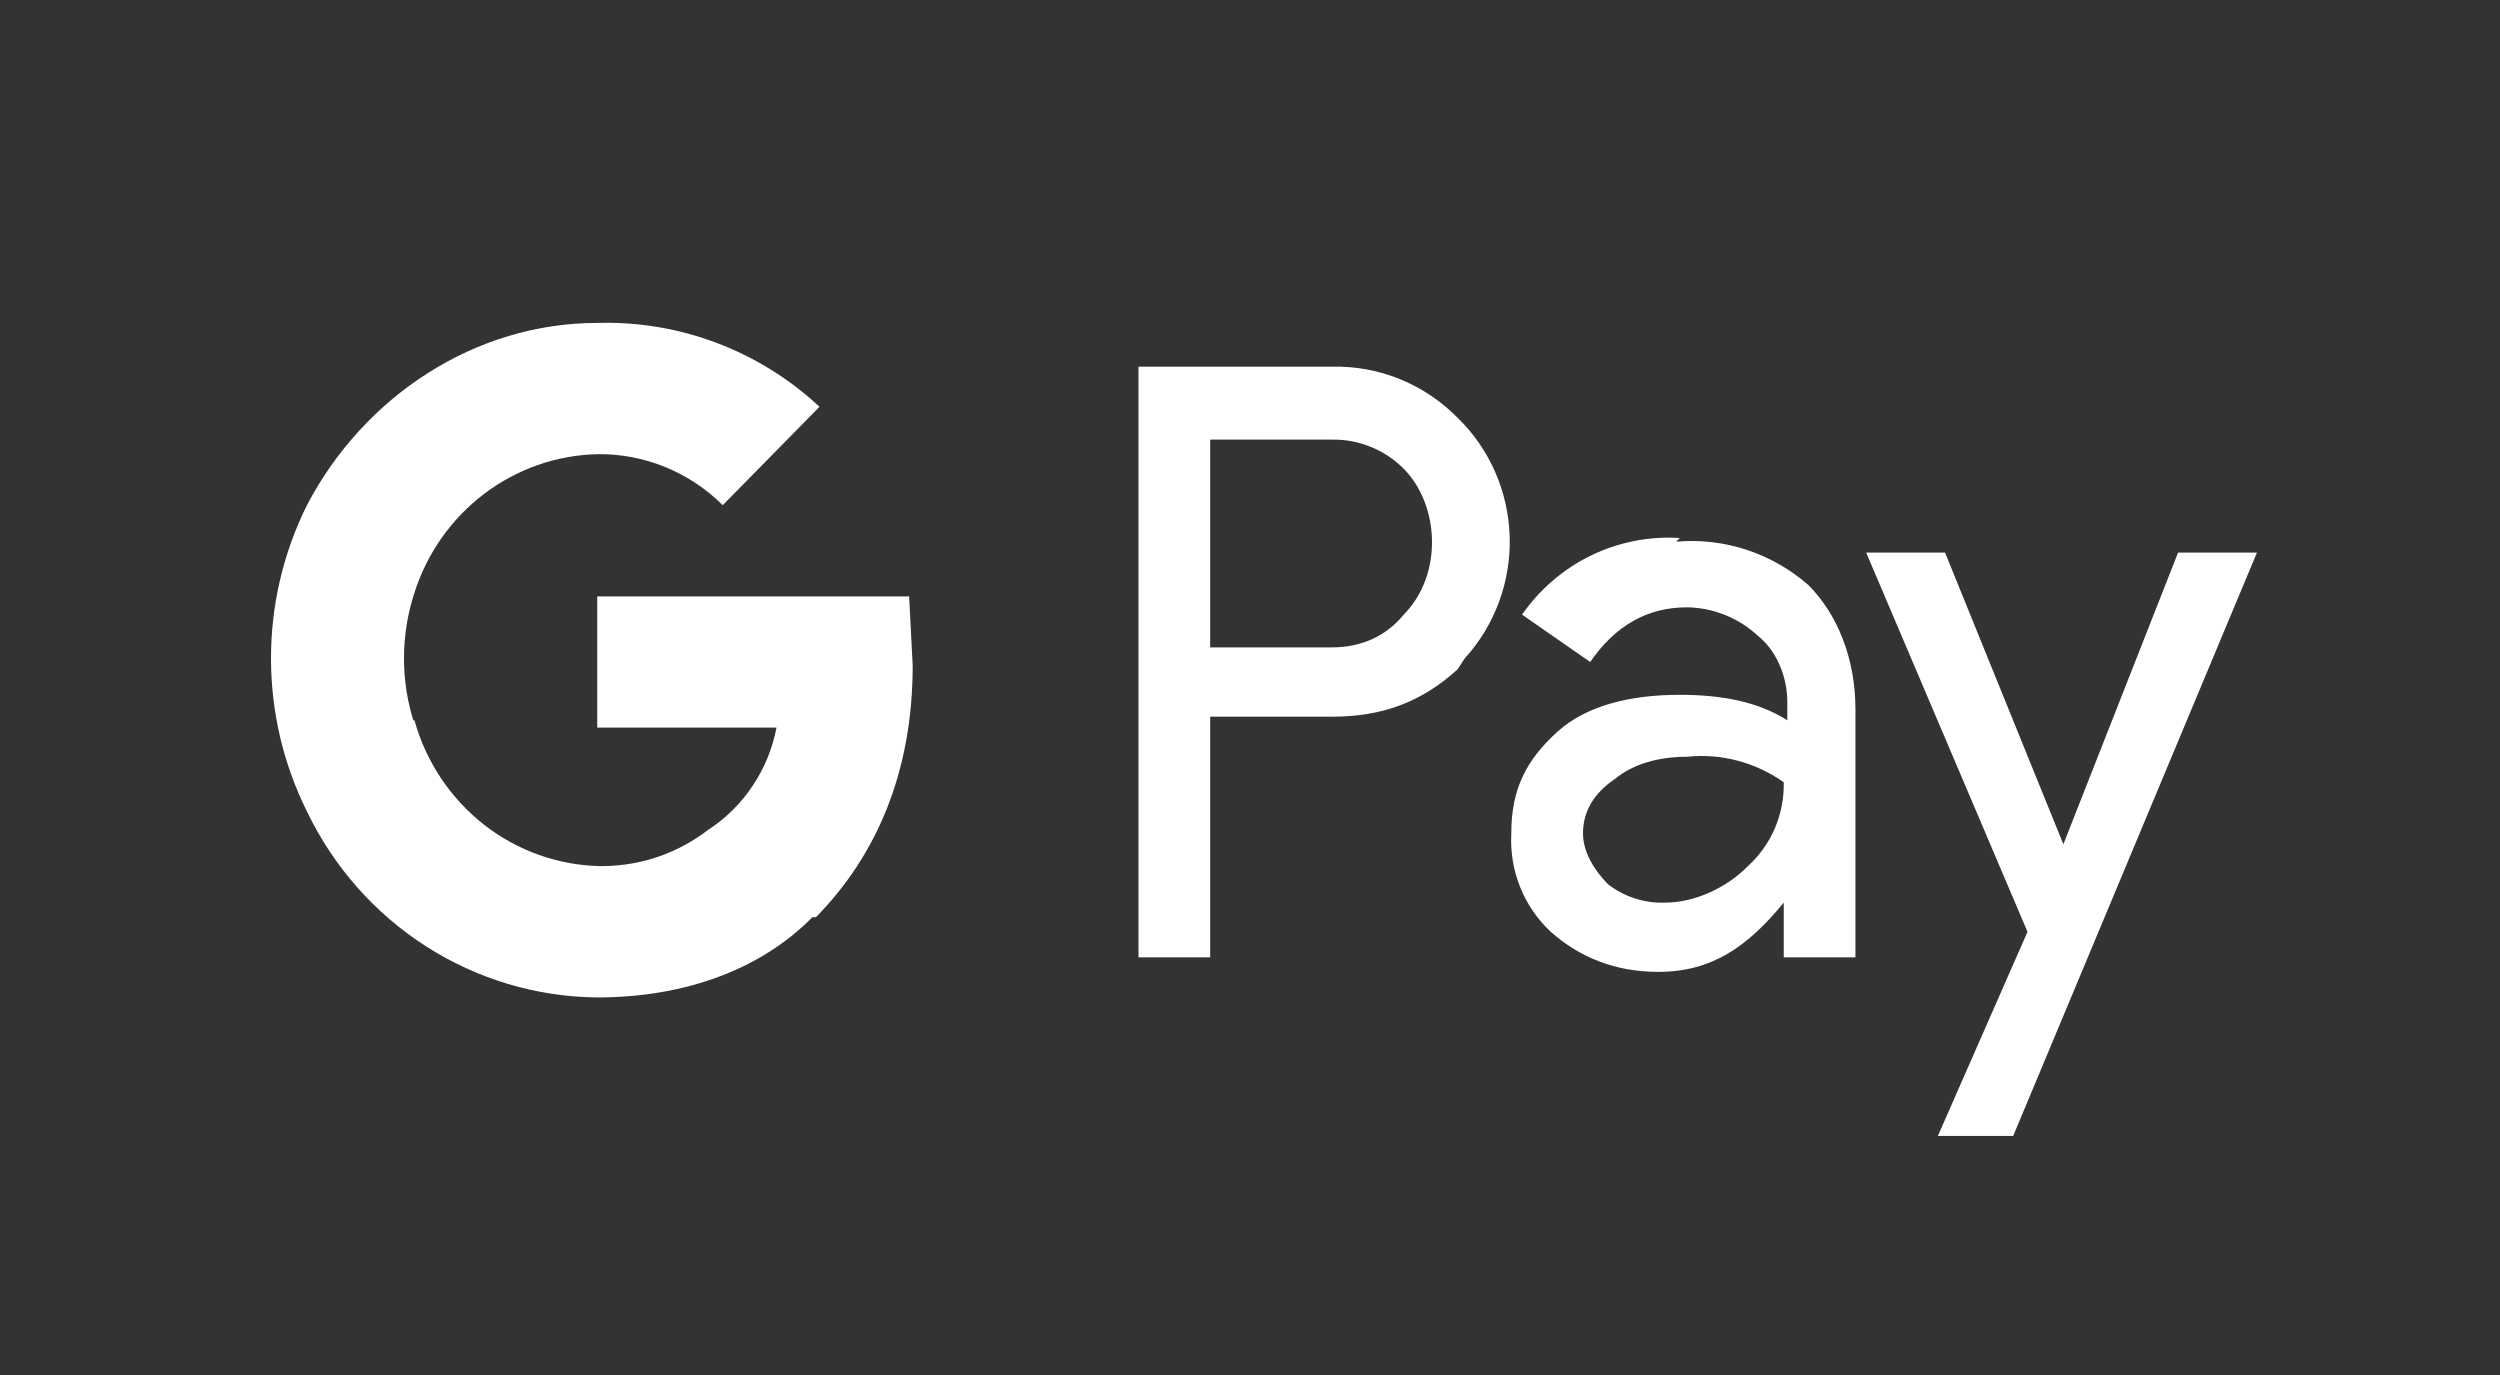 <svg width="40" height="22" viewBox="0 0 40 22" fill="none" xmlns="http://www.w3.org/2000/svg">
<rect x="0" y="0" width="40" height="22" fill="#333333" stroke="none"/>
<path d="M19.363 11.467V15.317H18.216V5.867H21.314C21.685 5.858 22.054 5.926 22.399 6.066C22.744 6.207 23.058 6.417 23.321 6.684C23.834 7.181 24.133 7.864 24.155 8.585C24.176 9.305 23.918 10.005 23.436 10.534L23.321 10.709C22.747 11.233 22.116 11.467 21.314 11.467H19.363ZM19.363 7.034V10.358H21.314C21.772 10.358 22.174 10.184 22.46 9.834C23.091 9.192 23.034 8.084 22.46 7.5C22.309 7.349 22.13 7.23 21.933 7.15C21.736 7.07 21.526 7.03 21.314 7.034H19.363ZM26.819 8.667C27.201 8.633 27.586 8.678 27.95 8.798C28.314 8.919 28.652 9.112 28.941 9.367C29.4 9.834 29.687 10.534 29.687 11.35V15.317H28.54V14.442C27.966 15.142 27.393 15.55 26.533 15.55C25.844 15.55 25.271 15.317 24.812 14.909C24.599 14.71 24.431 14.466 24.322 14.193C24.213 13.921 24.165 13.627 24.181 13.334C24.181 12.633 24.41 12.167 24.927 11.7C25.386 11.292 26.074 11.117 26.877 11.117C27.565 11.117 28.139 11.233 28.597 11.525V11.233C28.597 10.825 28.425 10.417 28.139 10.184C27.826 9.889 27.417 9.723 26.991 9.717C26.36 9.717 25.844 10.008 25.443 10.592L24.353 9.834C24.636 9.427 25.017 9.101 25.458 8.887C25.9 8.673 26.388 8.577 26.877 8.608L26.819 8.667ZM25.328 13.334C25.328 13.625 25.5 13.917 25.73 14.15C25.993 14.352 26.317 14.455 26.647 14.442C27.106 14.442 27.622 14.209 27.966 13.858C28.151 13.69 28.299 13.483 28.398 13.252C28.497 13.02 28.545 12.769 28.54 12.517C28.089 12.196 27.539 12.051 26.991 12.108C26.533 12.108 26.131 12.225 25.844 12.459C25.5 12.692 25.328 12.983 25.328 13.334ZM36.111 8.842L32.211 18.175H31.006L32.44 14.909L29.859 8.842H31.121L33.014 13.508L34.849 8.842H36.111Z" fill="white"/>
<path d="M14.603 10.65L14.546 9.542H9.556V11.642H12.424C12.36 11.975 12.231 12.291 12.043 12.572C11.856 12.853 11.615 13.092 11.334 13.275V14.675H13.055C14.03 13.683 14.603 12.342 14.603 10.65Z" fill="white"/>
<path d="M9.556 15.959C10.99 15.959 12.195 15.492 12.998 14.675L11.334 13.275C10.876 13.625 10.302 13.858 9.614 13.858C8.936 13.847 8.28 13.614 7.743 13.194C7.206 12.773 6.816 12.188 6.631 11.525H4.911V12.983C5.337 13.869 5.997 14.617 6.818 15.142C7.639 15.668 8.587 15.95 9.556 15.959Z" fill="white"/>
<path d="M6.631 11.583C6.408 10.902 6.408 10.165 6.631 9.483V8.083H4.911C4.533 8.843 4.336 9.682 4.336 10.533C4.336 11.384 4.533 12.224 4.911 12.983L6.631 11.583Z" fill="white"/>
<path d="M9.556 7.267C9.927 7.261 10.296 7.331 10.64 7.471C10.985 7.611 11.299 7.819 11.564 8.083L13.112 6.508C12.144 5.608 10.868 5.127 9.556 5.167C7.606 5.167 5.828 6.333 4.911 8.083L6.631 9.483C6.833 8.851 7.223 8.298 7.747 7.901C8.271 7.504 8.903 7.282 9.556 7.267Z" fill="white"/>
</svg>
